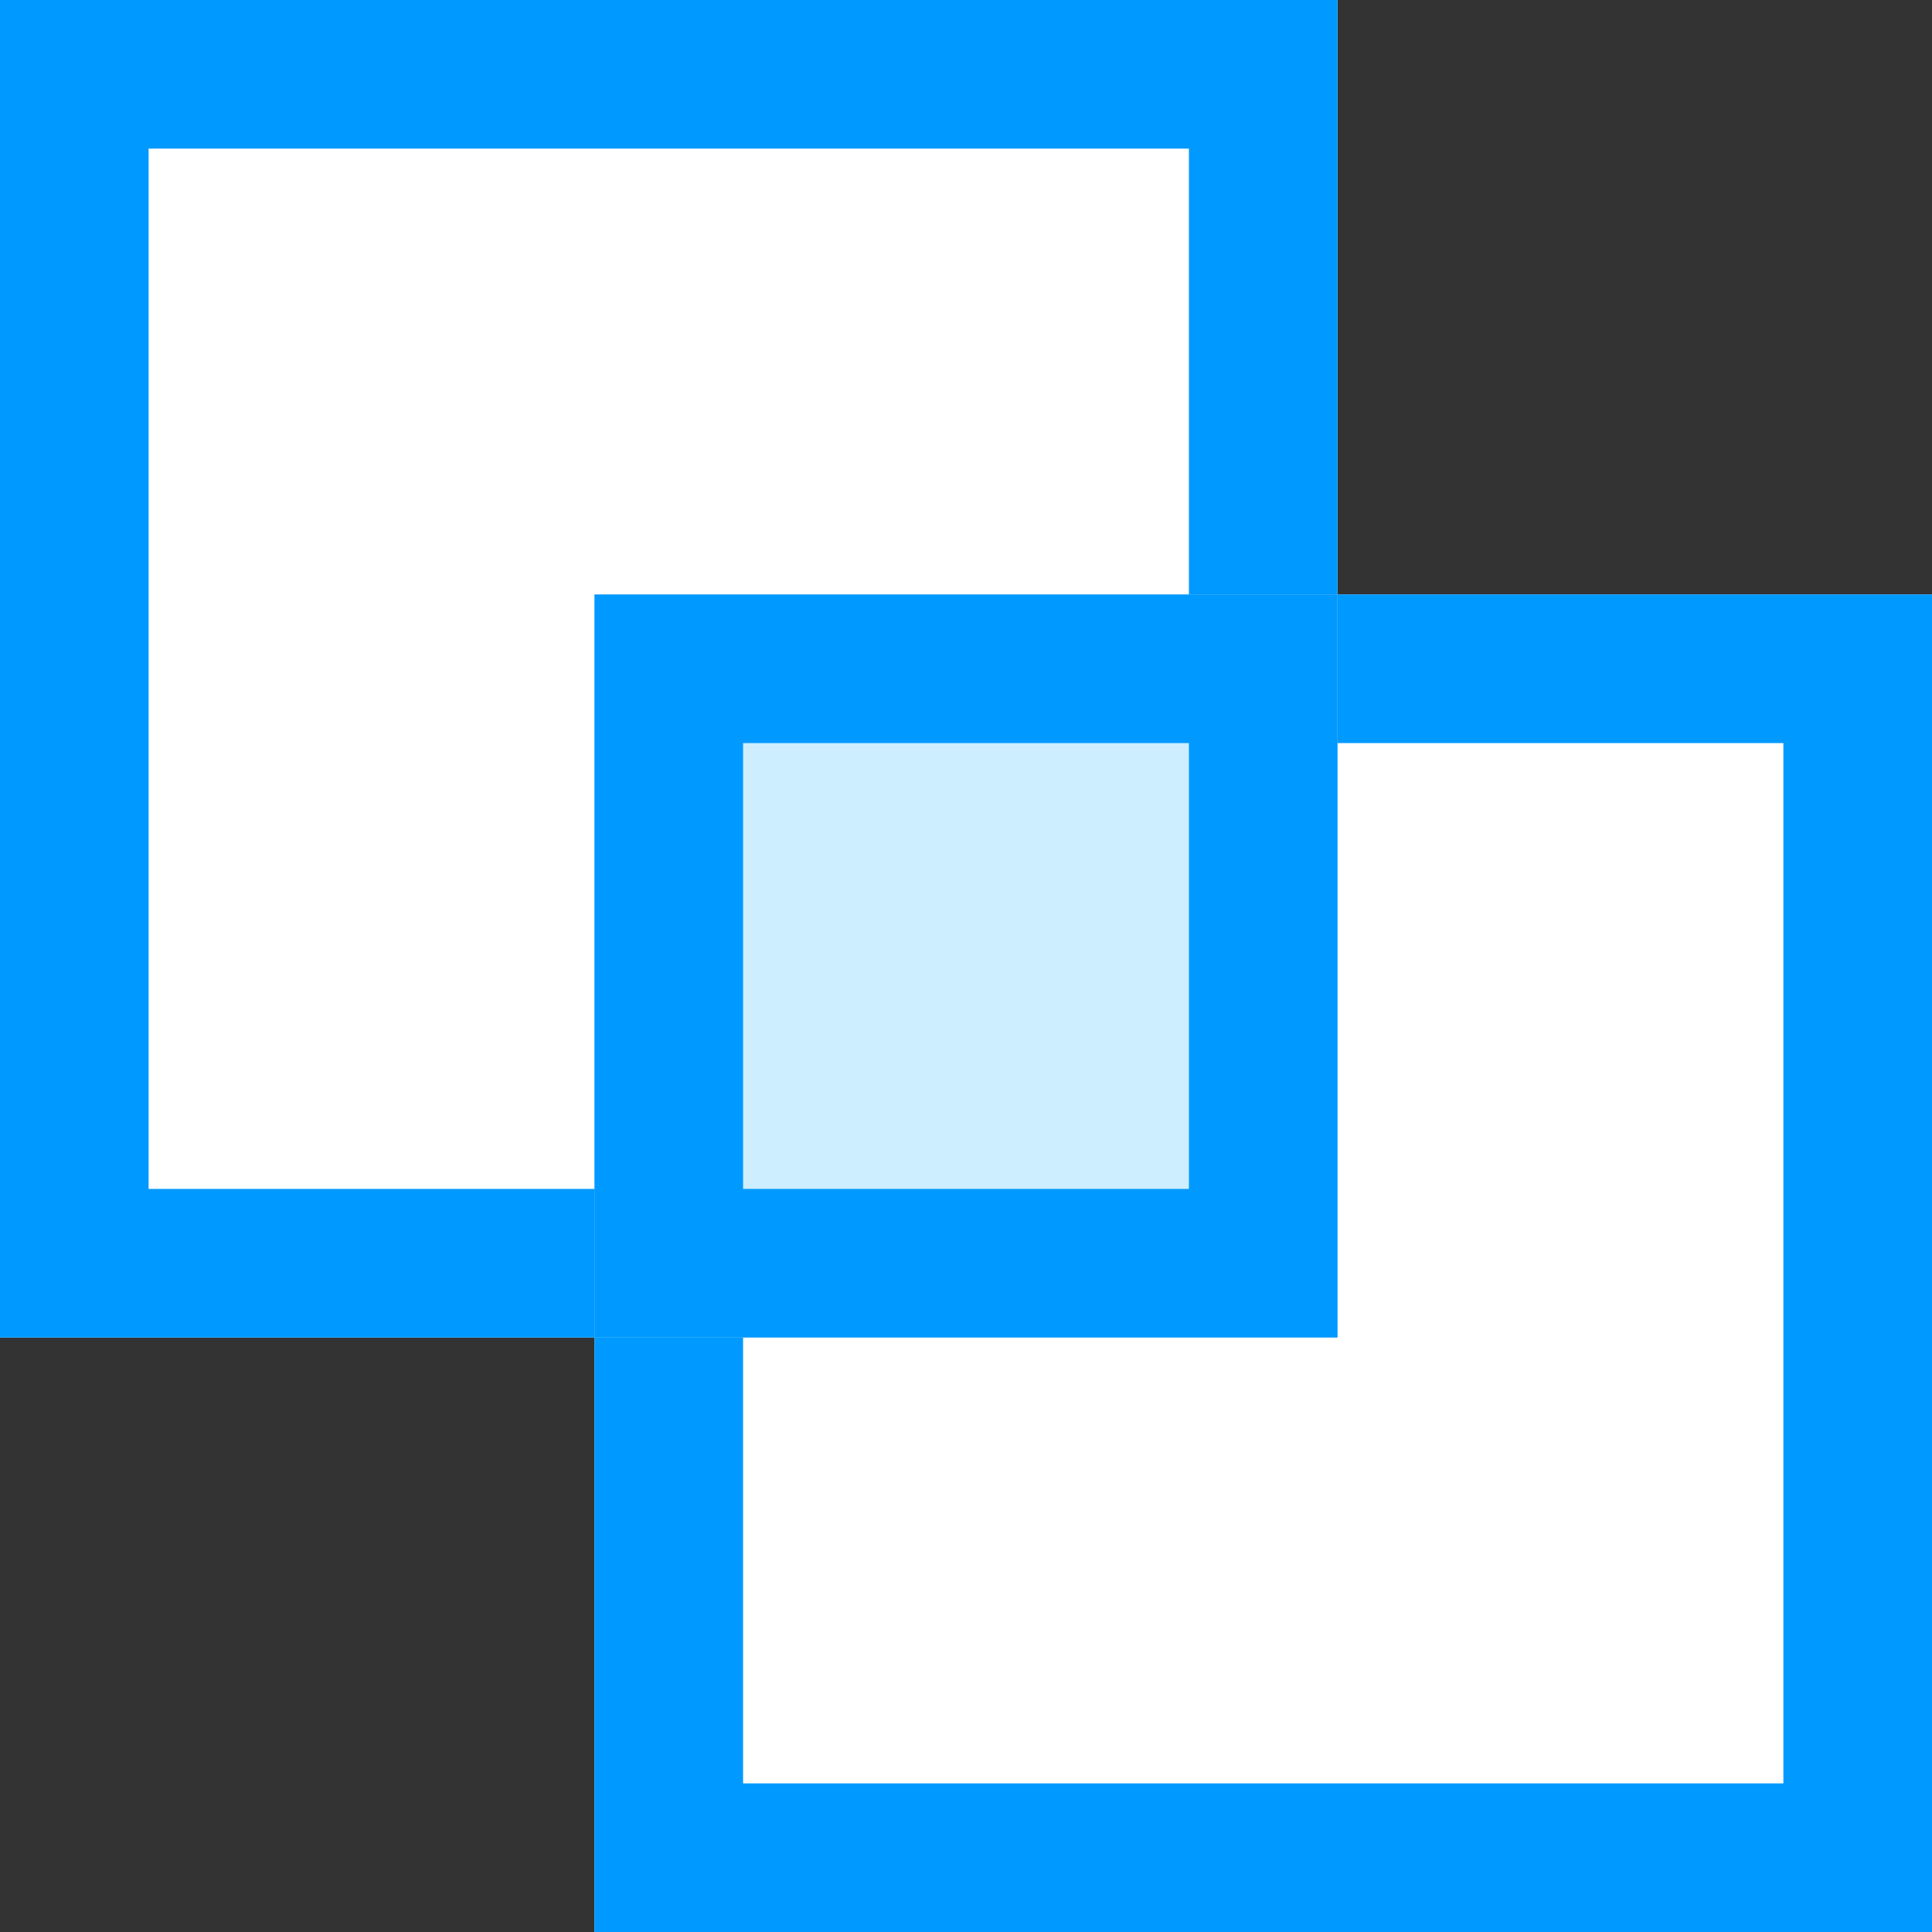 <svg xmlns="http://www.w3.org/2000/svg" xmlns:xlink="http://www.w3.org/1999/xlink" width="13" height="13" viewBox="0 0 13 13">
  <rect x="0" y="0" width="13" height="13" fill="#333333" stroke="none"/>
  <defs>
    <path id="a" d="M9,4 L9,0 L0,0 L0,9 L4,9 L4,13 L13,13 L13,4 L9,4 Z"/>
    <rect id="b" width="5" height="5" x="4" y="4"/>
  </defs>
  <g fill="none" fill-rule="evenodd">
    <use fill="#FFFFFF" xlink:href="#a"/>
    <path stroke="#0099FF" d="M8.5,0.5 L0.5,0.5 L0.5,8.5 L4.5,8.5 L4.5,12.5 L12.5,12.5 L12.5,4.5 L8.5,4.5 L8.5,0.5 Z"/>
    <g>
      <use fill="#CCEEFF" xlink:href="#b"/>
      <rect width="4" height="4" x="4.5" y="4.5" stroke="#0099FF"/>
    </g>
  </g>
</svg>
